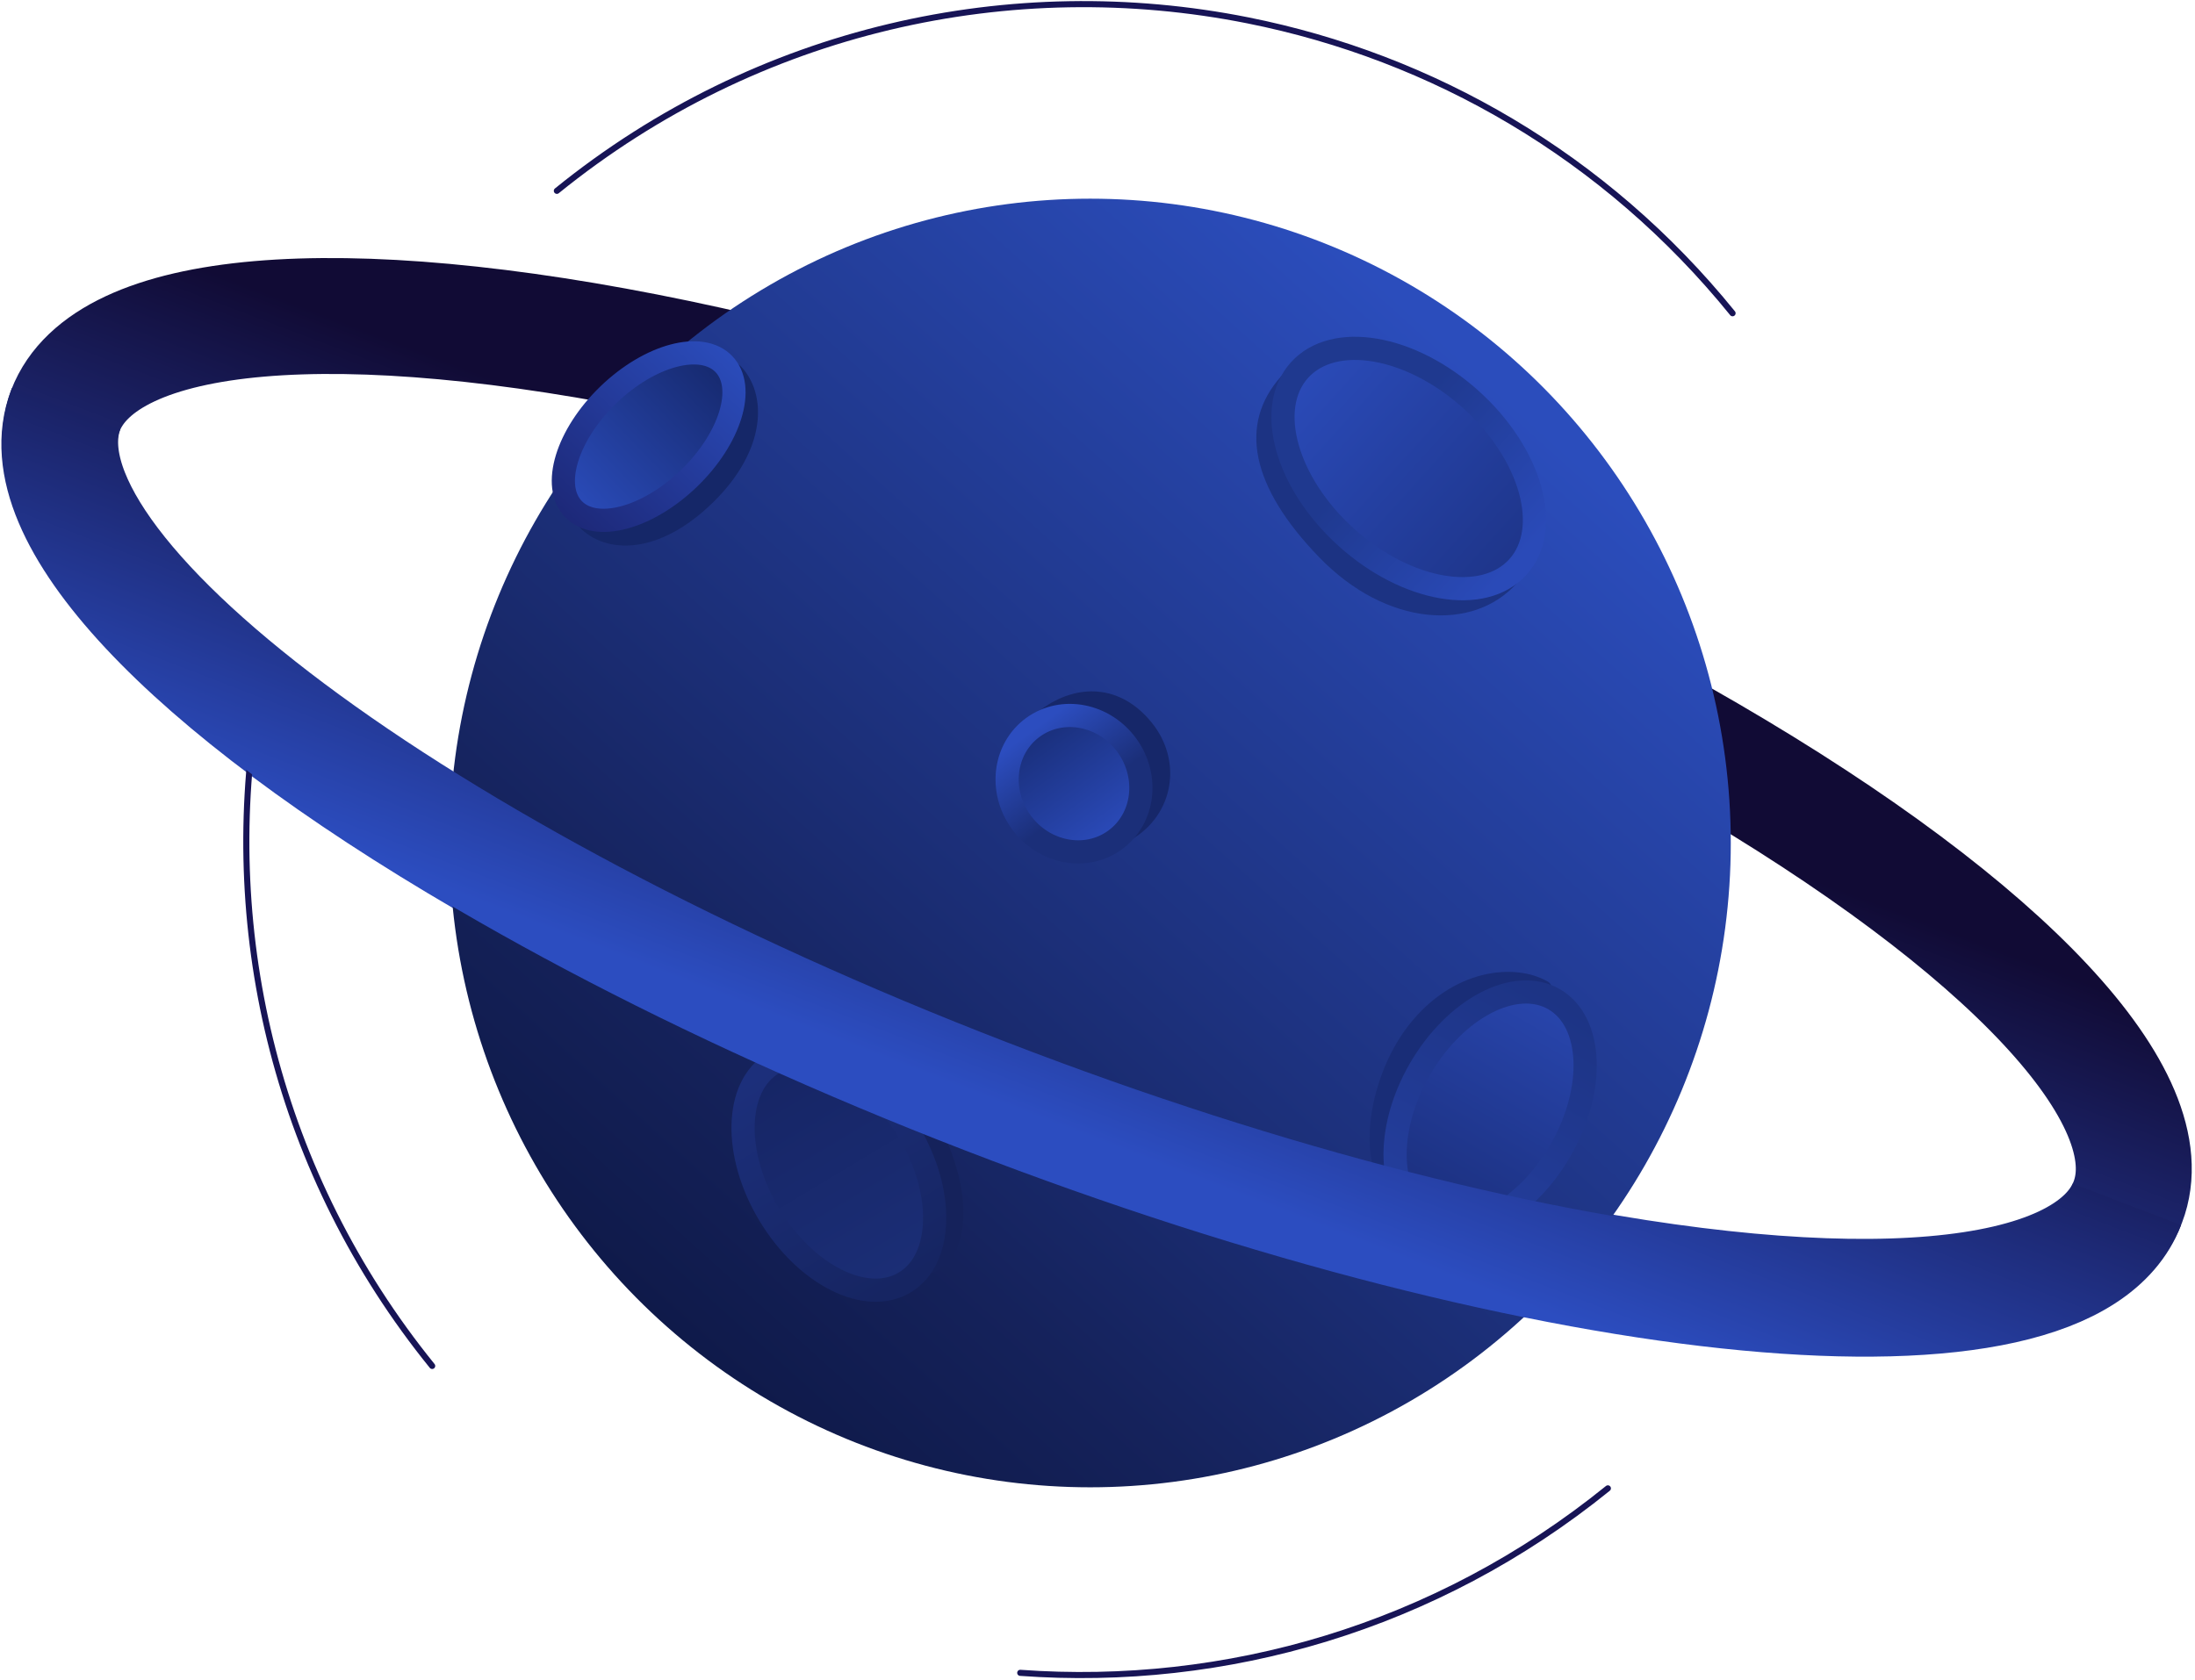 <svg xmlns="http://www.w3.org/2000/svg" width="209" height="160" viewBox="0 0 209 160">
    <defs>
        <linearGradient id="a" x1="50%" x2="50%" y1="19.82%" y2="100%">
            <stop offset="0%" stop-color="#110B35"/>
            <stop offset="100%" stop-color="#2C4BBC"/>
        </linearGradient>
        <linearGradient id="b" x1="20.773%" x2="90.696%" y1="100%" y2="22.332%">
            <stop offset="0%" stop-color="#0D1744"/>
            <stop offset="24.091%" stop-color="#15225B"/>
            <stop offset="100%" stop-color="#2B4DBC"/>
        </linearGradient>
        <linearGradient id="d" x1="98.554%" x2="3.179%" y1="48.554%" y2="48.554%">
            <stop offset="0%" stop-color="#1E358A"/>
            <stop offset="100%" stop-color="#2A4AB7"/>
        </linearGradient>
        <linearGradient id="c" x1="36.987%" x2="98.323%" y1="50%" y2="50%">
            <stop offset="0%" stop-color="#1F398F"/>
            <stop offset="100%" stop-color="#2A4AB8"/>
        </linearGradient>
        <linearGradient id="f" x1="98.554%" x2="2.12%" y1="48.554%" y2="48.554%">
            <stop offset="0%" stop-color="#1B2F7D"/>
            <stop offset="100%" stop-color="#2845AC"/>
        </linearGradient>
        <linearGradient id="e" x1="0%" x2="98.74%" y1="50%" y2="50%">
            <stop offset="0%" stop-color="#1D3485"/>
            <stop offset="100%" stop-color="#243E9D"/>
        </linearGradient>
        <linearGradient id="h" x1="98.554%" x2="1.446%" y1="48.554%" y2="48.554%">
            <stop offset="0%" stop-color="#192E79"/>
            <stop offset="100%" stop-color="#2B4BBB"/>
        </linearGradient>
        <linearGradient id="g" x1="36.987%" x2="98.74%" y1="50%" y2="50%">
            <stop offset="0%" stop-color="#1B2F79"/>
            <stop offset="100%" stop-color="#2C4DBF"/>
        </linearGradient>
        <linearGradient id="j" x1="98.554%" x2="1.446%" y1="48.554%" y2="48.554%">
            <stop offset="0%" stop-color="#162565"/>
            <stop offset="100%" stop-color="#1B2E76"/>
        </linearGradient>
        <linearGradient id="i" x1=".172%" x2="98.74%" y1="50%" y2="50%">
            <stop offset=".087%" stop-color="#162562"/>
            <stop offset="100%" stop-color="#1C2F7B"/>
        </linearGradient>
        <linearGradient id="l" x1="98.554%" x2="1.446%" y1="48.554%" y2="48.554%">
            <stop offset="0%" stop-color="#16296E"/>
            <stop offset="100%" stop-color="#2A4BB9"/>
        </linearGradient>
        <linearGradient id="k" x1="110.383%" x2="-13.833%" y1="50%" y2="53.694%">
            <stop offset="0%" stop-color="#2B4DBD"/>
            <stop offset="100%" stop-color="#1C2674"/>
        </linearGradient>
        <linearGradient id="m" x1="50%" x2="50%" y1="-54.169%" y2="100%">
            <stop offset="0%" stop-color="#100A34"/>
            <stop offset="100%" stop-color="#2C4DC0"/>
        </linearGradient>
    </defs>
    <g fill="none" fill-rule="evenodd" transform="translate(-9 -32)">
        <ellipse cx="113.411" cy="108.808" stroke="url(#a)" stroke-width="11.041" rx="105.175" ry="29.553" transform="rotate(21 113.41 108.808)"/>
        <g transform="translate(.093 .002)">
            <ellipse cx="112.708" cy="112.288" fill="url(#b)" rx="60.998" ry="61.367"/>
            <path d="M106.051 173.655c24.074 4.325 43.133-7.417 54.392-20.833 5.868-6.992 10.345-18.496 13.432-34.513-15.39 20.042-35.887 27.968-61.491 23.777-25.604-4.191-42.654-24.936-51.148-62.234-2.486 3.815-4.125 6.698-4.917 8.647-3.42 8.425-4.446 15.743-4.61 20.307-.793 22.241 8.345 40.065 22.552 51.388 8.785 7.002 18.743 11.117 31.79 13.461z"/>
            <path stroke="#171456" stroke-linecap="round" stroke-width=".581" d="M173.875 61.832c-12.133-14.983-28.599-24.393-46.148-27.894-22.424-4.474-46.618.703-65.798 16.235M33.36 99.553c-3.43 21.505 1.929 44.307 16.697 62.543m55.993 29.23c19.49 1.419 39.554-4.291 55.953-17.57"/>
            <path fill="#1C3383" d="M134.49 85.05c6.453 6.69 14.715 7.108 18.82 2.522 4.103-4.585-18.304-24.33-22.409-19.746-4.104 4.585-2.865 10.535 3.588 17.224z"/>
            <ellipse cx="143.039" cy="76.622" fill="url(#d)" stroke="url(#c)" stroke-width="2.208" rx="14" ry="8.847" transform="rotate(42 143.039 76.622)"/>
            <path fill="#192D77" d="M143.039 129.645c-4.179 5.363-4.944 13.98-1.78 15.818 3.163 1.837 18.197-18.13 15.034-19.967-3.164-1.837-9.075-1.213-13.254 4.15z"/>
            <ellipse cx="150.79" cy="137.713" fill="url(#f)" stroke="url(#e)" stroke-width="2.208" rx="12.178" ry="7.728" transform="rotate(120 150.79 137.713)"/>
            <path fill="#162769" d="M118.56 100.81c-2.964-3.65-7.08-3.755-10.5-1.257-3.42 2.499 4.53 14.775 8.576 12.411 4.047-2.365 4.89-7.502 1.925-11.153z"/>
            <ellipse cx="111.17" cy="106.639" fill="url(#h)" stroke="url(#g)" stroke-width="2.208" rx="6.638" ry="6.219" transform="rotate(-126 111.17 106.639)"/>
            <ellipse cx="91.422" cy="141.568" fill="#15225B" rx="13.277" ry="7.208" transform="rotate(-121 91.422 141.568)"/>
            <ellipse cx="88.779" cy="143.706" fill="url(#j)" stroke="url(#i)" stroke-width="2.208" rx="12.177" ry="7.729" transform="rotate(-121 88.78 143.706)"/>
            <path fill="#152768" d="M76.796 79.852c5.159-5.047 5.159-10.353 2.638-12.977-2.522-2.624-17.896 12.692-15.375 15.316 2.521 2.624 7.578 2.707 12.737-2.34z"/>
            <ellipse cx="70.671" cy="73.583" fill="url(#l)" stroke="url(#k)" stroke-width="2.208" rx="9.949" ry="5.528" transform="rotate(-44 70.67 73.583)"/>
        </g>
        <path stroke="url(#m)" stroke-width="11.041" d="M2.978 107.621c.033 16.321 47.148 29.647 105.235 29.765 58.087.117 105.149-13.019 105.116-29.34" transform="rotate(21 108.154 122.504)"/>
    </g>
</svg>
